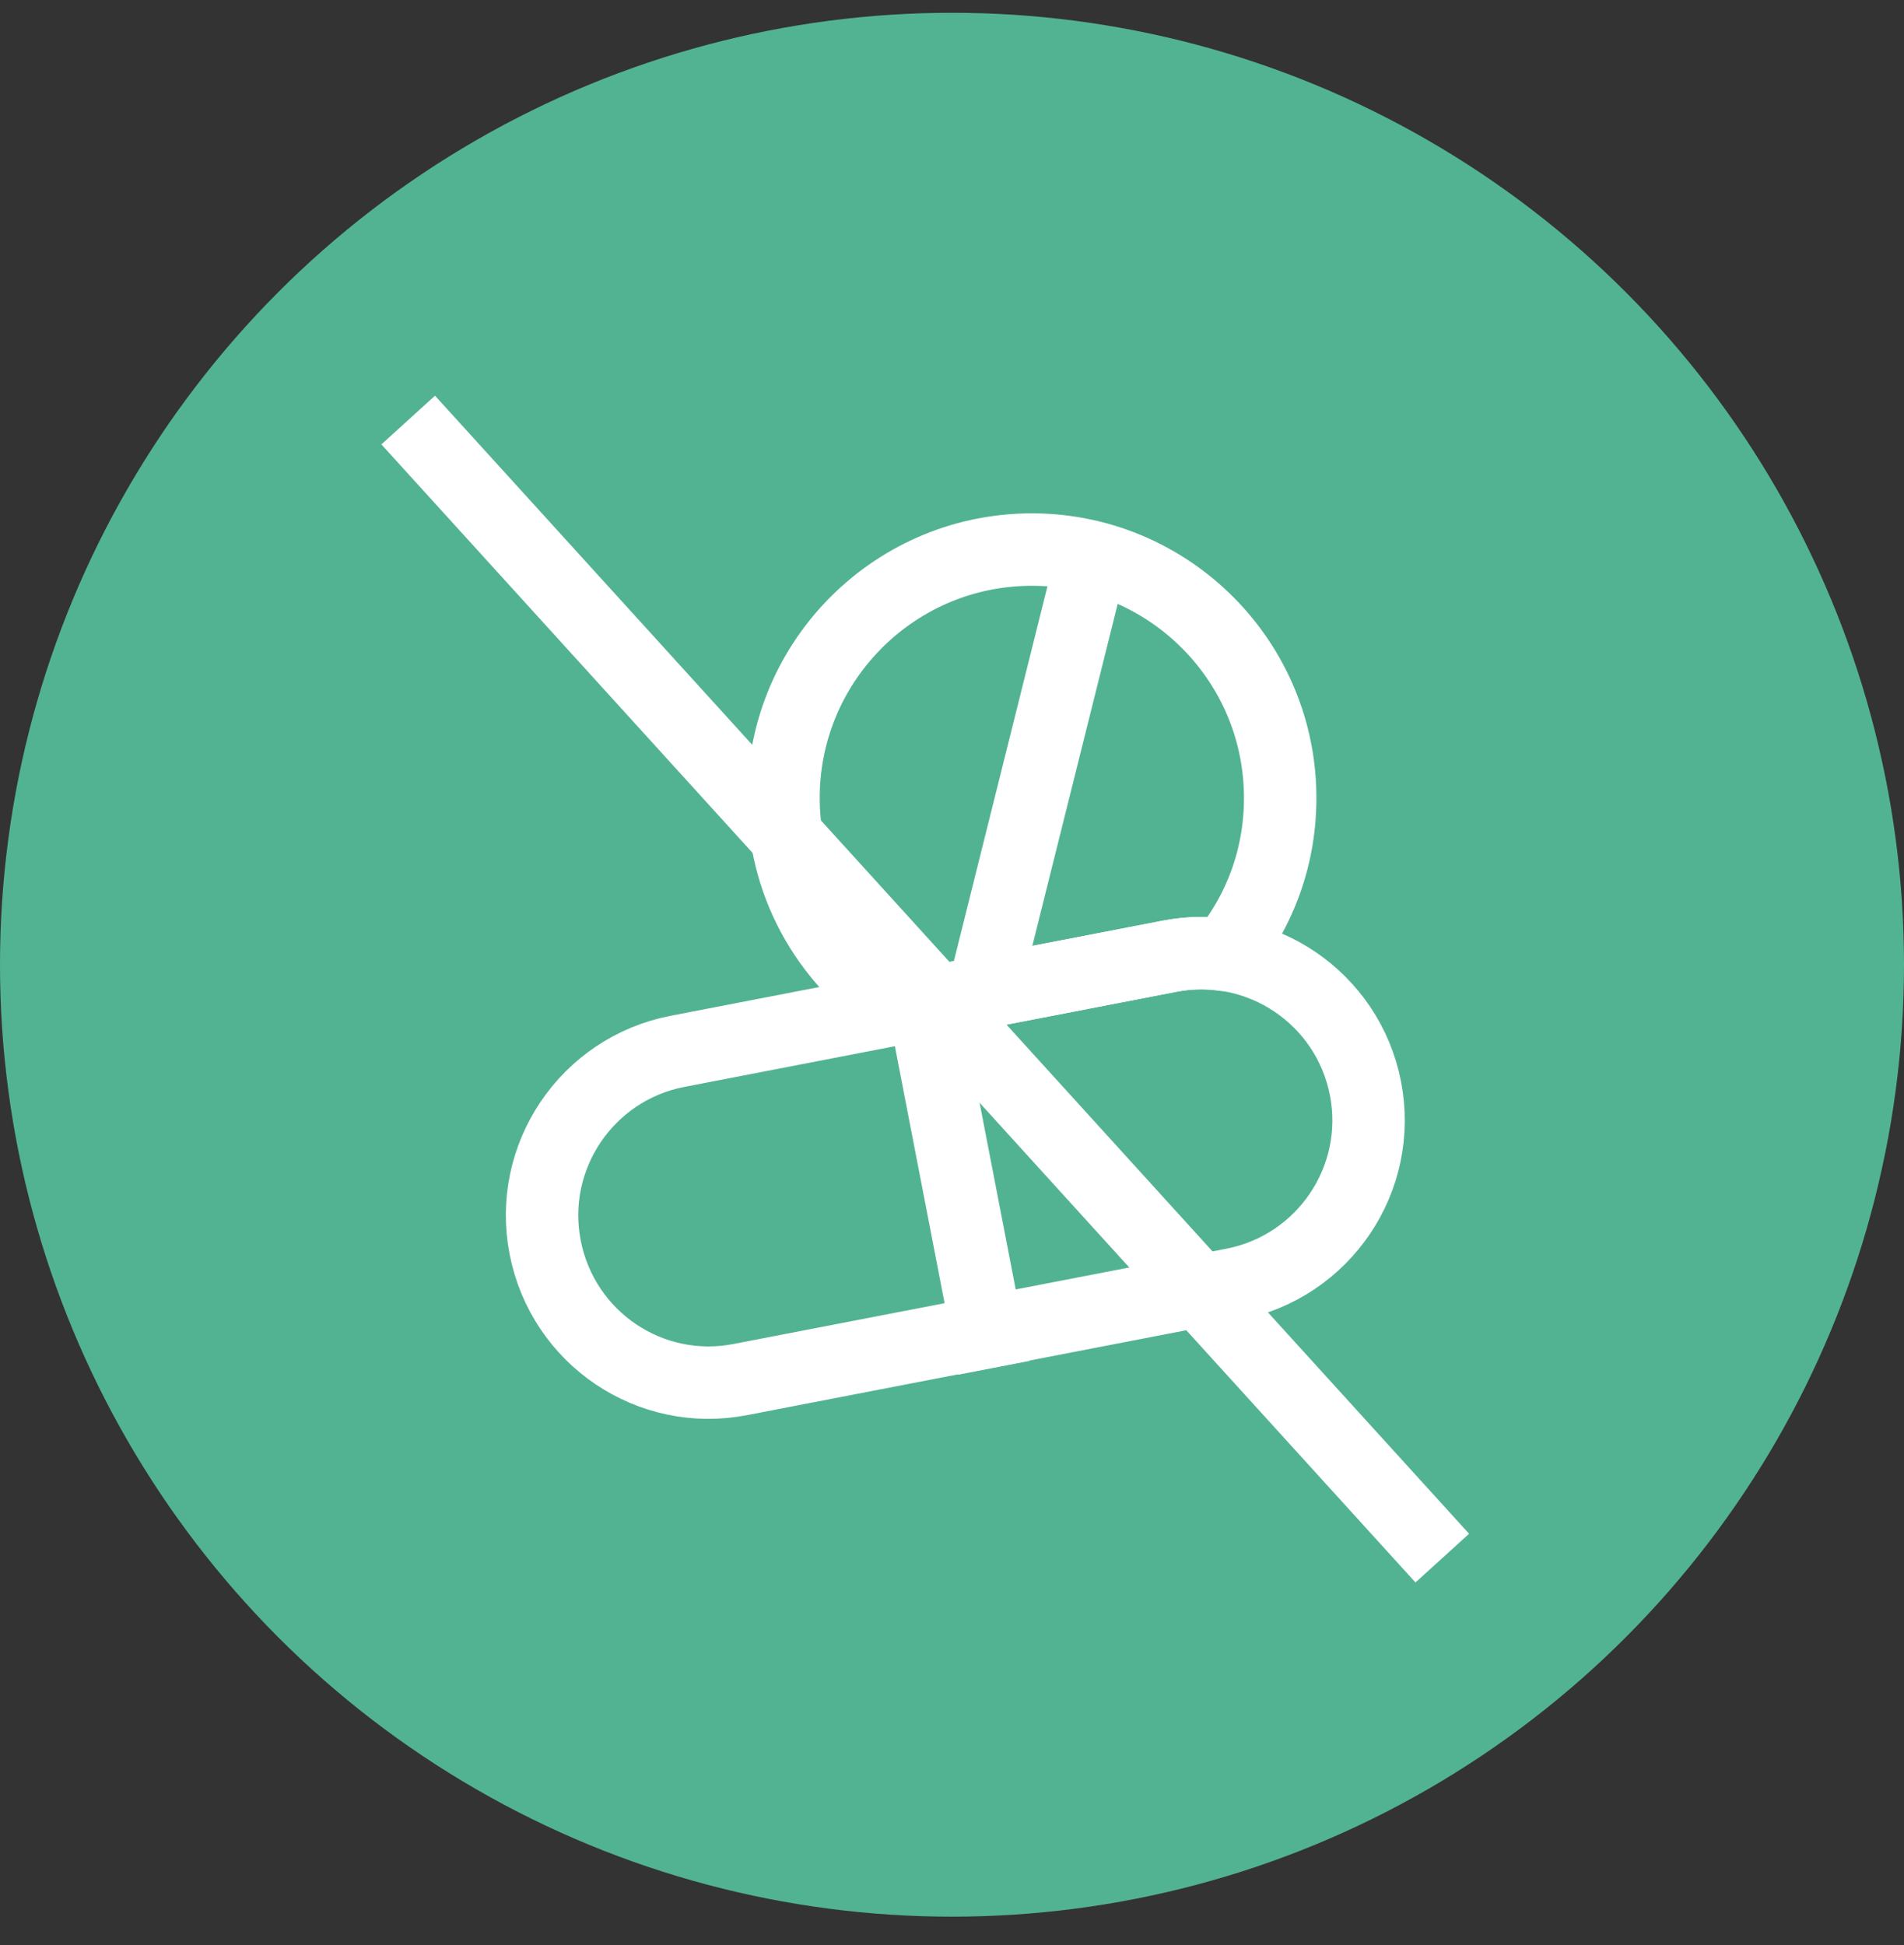 <svg width="46" height="47" viewBox="0 0 46 47" fill="none" xmlns="http://www.w3.org/2000/svg">
    <rect x="0" y="0" width="46" height="47" fill="#333333" stroke="none"/>
    <circle cx="23" cy="23.309" r="23" fill="#52B392"/>
    <path d="M21.754 24.362C20.086 23.33 18.965 21.489 18.93 19.379C18.875 16.069 21.519 13.335 24.829 13.279C28.139 13.224 30.873 15.869 30.928 19.178C30.953 20.658 30.446 22.017 29.573 23.071C29.142 23.009 28.702 23.016 28.254 23.104L21.754 24.362Z" stroke="white" stroke-width="1.75" stroke-miterlimit="10" stroke-linecap="round" stroke-linejoin="round"/>
    <path d="M23.758 23.979L26.383 13.463" stroke="white" stroke-width="1.75" stroke-miterlimit="10" stroke-linecap="round" stroke-linejoin="round"/>
    <path d="M13.171 30.137C12.744 27.944 14.179 25.829 16.362 25.403L28.255 23.104C30.448 22.677 32.563 24.112 32.989 26.295C33.416 28.488 31.981 30.602 29.798 31.029L17.905 33.328C15.712 33.765 13.597 32.33 13.171 30.137Z" stroke="white" stroke-width="1.75" stroke-miterlimit="10" stroke-linecap="round" stroke-linejoin="round"/>
    <path d="M22.315 24.263L23.848 32.188" stroke="white" stroke-width="1.75" stroke-miterlimit="10" stroke-linecap="square" stroke-linejoin="round"/>
    <line x1="34.845" y1="37.646" x2="9.862" y2="10.149" stroke="white" stroke-width="1.75"/>
</svg>

